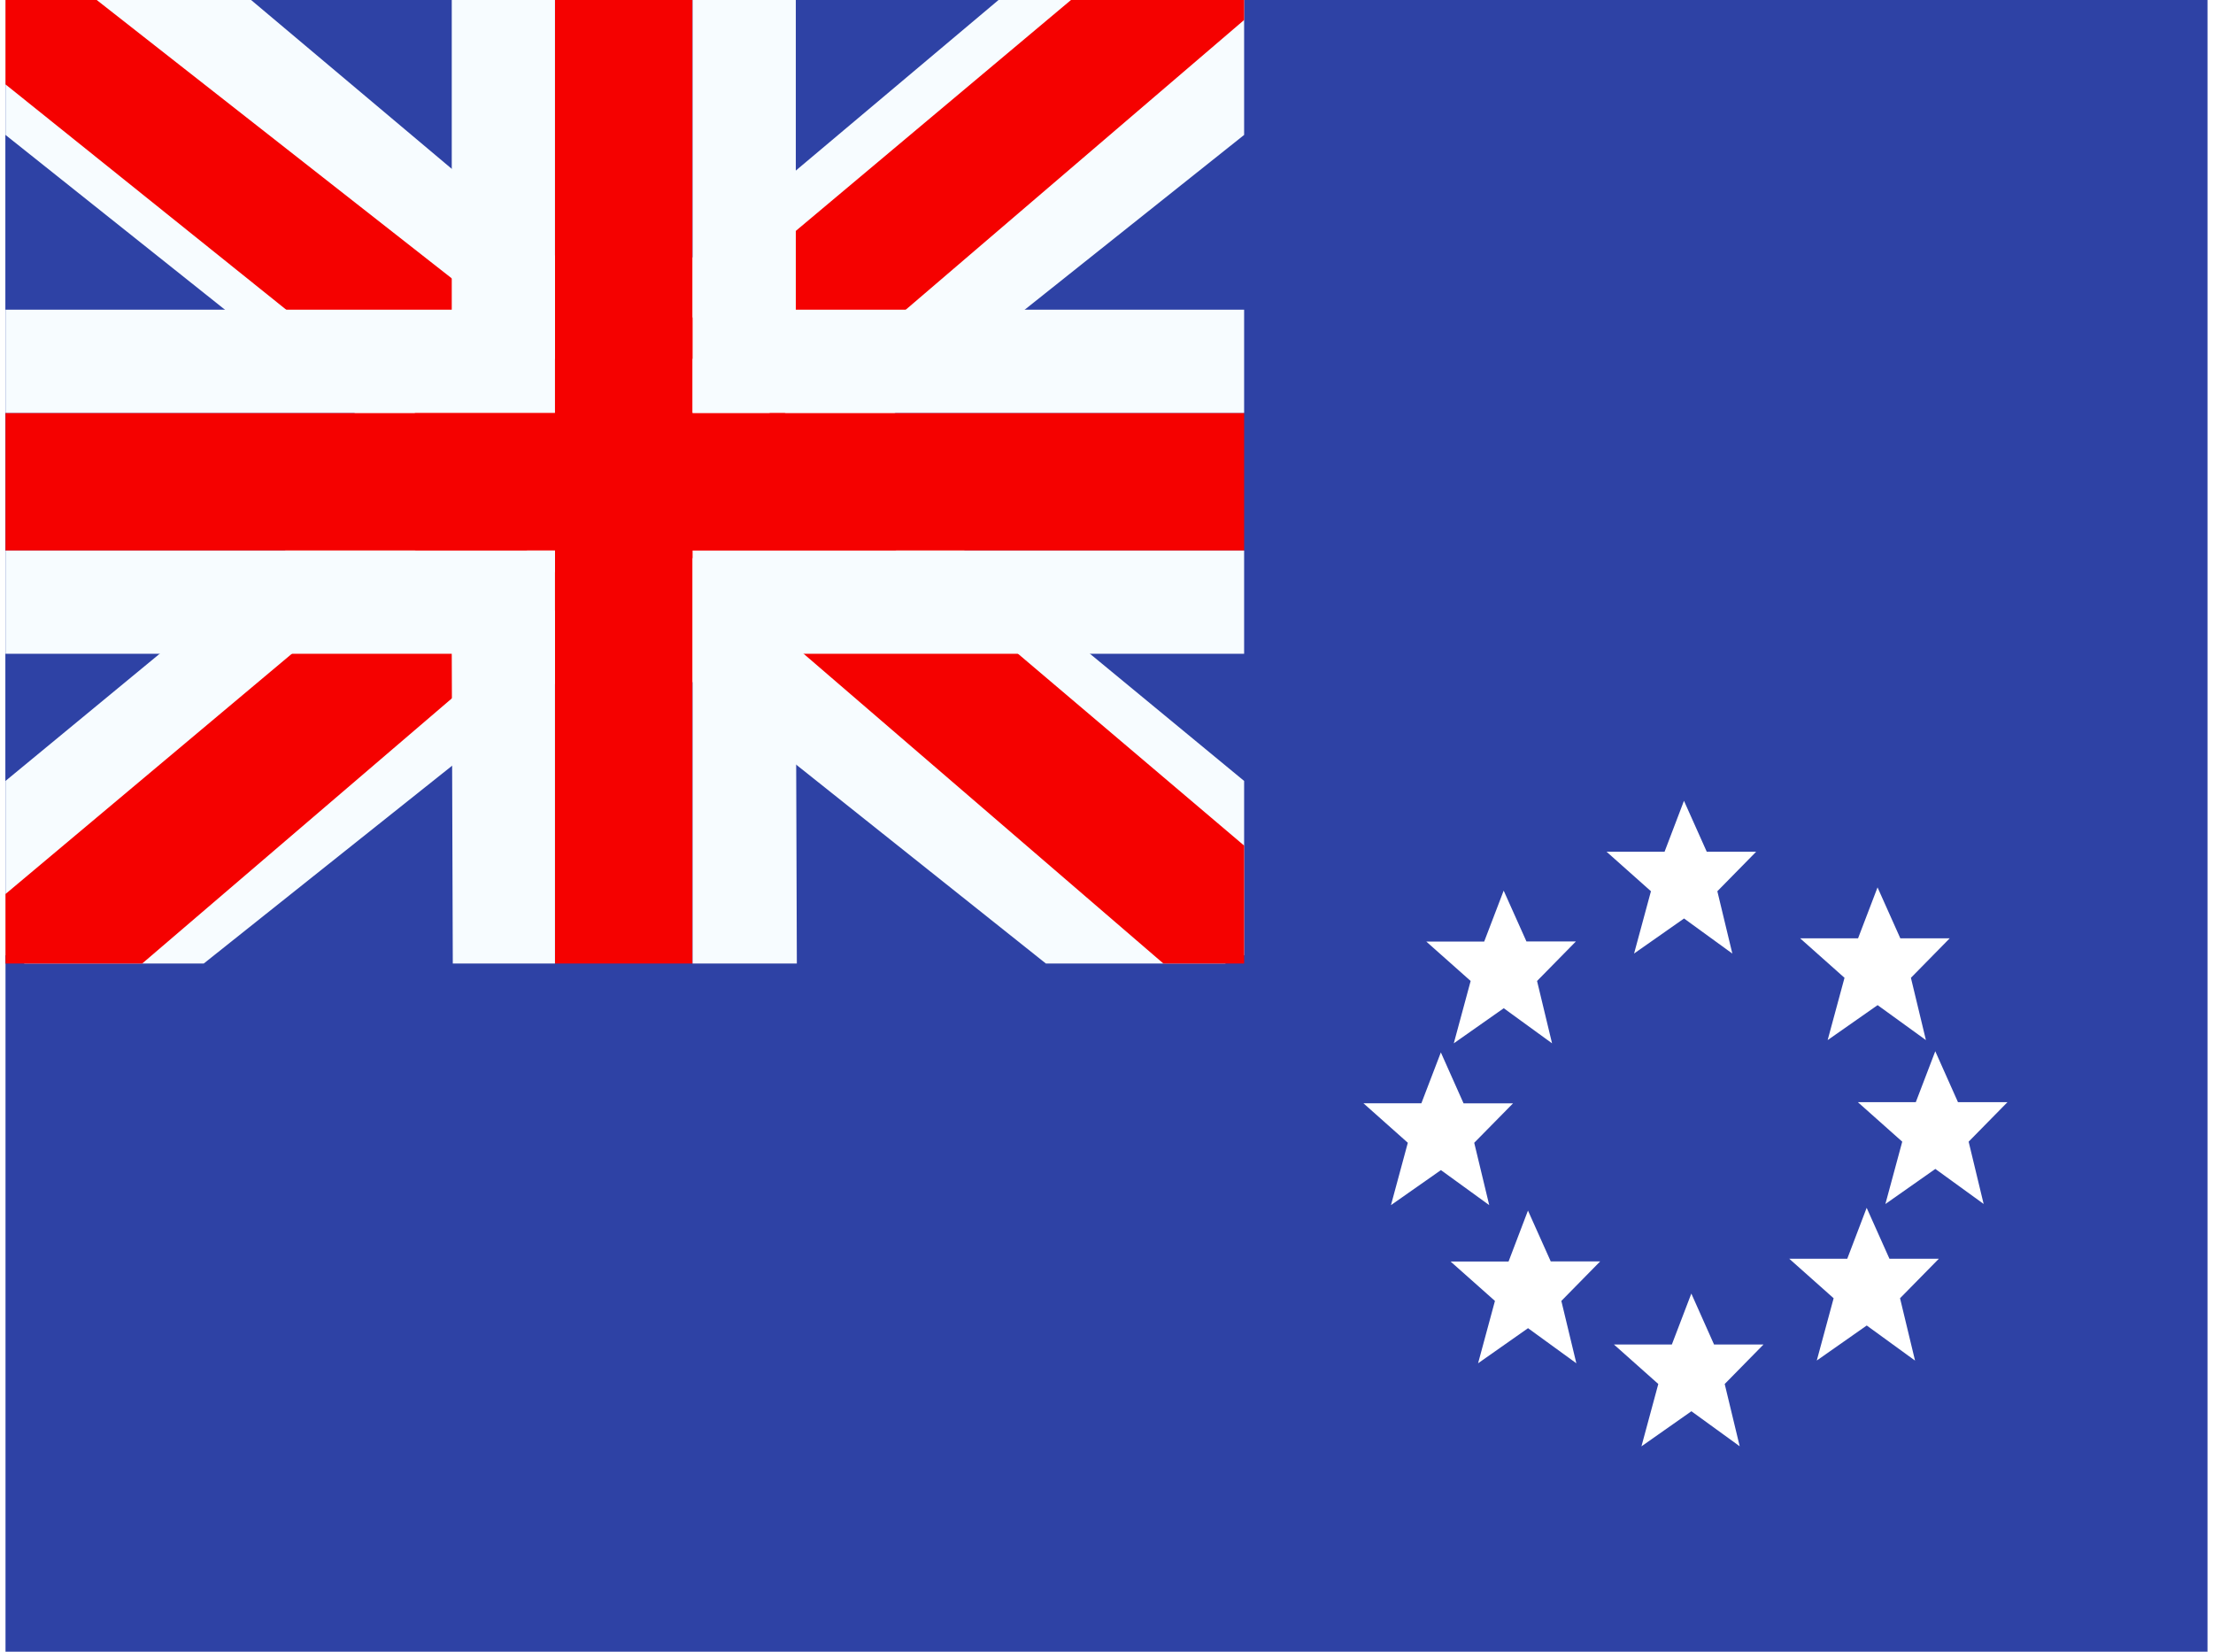 <svg xmlns="http://www.w3.org/2000/svg" width="1.34em" height="1em" viewBox="0 0 32 24"><clipPath id="IconifyId195ac99e25a590abd3454"><path fill="#fff" d="M0 0h18v14H0z"/></clipPath><g fill="none"><path fill="#2E42A5" fill-rule="evenodd" d="M0 0v24h32V0z" clip-rule="evenodd"/><g clip-path="url(#IconifyId195ac99e25a590abd3454)"><path fill="#2E42A5" d="M0 0h18v14H0z"/><path fill="#F7FCFF" d="m-2.004 13l3.96 1.737L18.09 1.889l2.09-2.582l-4.236-.58l-6.58 5.536l-5.297 3.73z"/><path fill="#F50100" d="m-1.462 14.217l2.018 1.008L19.429-.933h-2.833z"/><path fill="#F7FCFF" d="m20.004 13l-3.96 1.737L-.09 1.889L-2.18-.693l4.236-.58l6.58 5.536l5.297 3.73z"/><path fill="#F50100" d="m19.87 13.873l-2.019 1.009l-8.036-6.918l-2.383-.773L-2.38-.684H.453l9.807 7.688l2.605.927z"/><path fill="#F50100" fill-rule="evenodd" d="M9.985 0h-2v6H0v2h7.985v6h2V8H18V6H9.985z" clip-rule="evenodd"/><path fill="#F7FCFF" fill-rule="evenodd" d="M6.485 0h5v4.5H18v5h-6.515L11.5 14h-5l-.015-4.5H0v-5h6.485zm1.5 6H0v2h7.985v6h2V8H18V6H9.985V0h-2z" clip-rule="evenodd"/></g><path fill="#fff" fill-rule="evenodd" d="m23.667 13.855l.726-.509l.702.51l-.218-.906l.564-.574h-.718l-.331-.74l-.282.74h-.843l.645.574zm2.813 1.258l.726-.508l.702.508l-.218-.905l.564-.574h-.718l-.331-.74l-.283.74h-.842l.645.574zm1.565 1.872l-.726.51l.245-.906l-.645-.574h.842l.283-.74l.33.74h.719l-.564.574l.218.905zm-1.723 2.784l.726-.509l.702.51l-.218-.906l.564-.574h-.718l-.331-.74l-.282.74h-.843l.645.574zm-1.822.737l-.726.51l.245-.906l-.645-.574h.842l.283-.74l.33.74h.719l-.564.574l.218.905zm-3.1-.697l.726-.51l.702.51l-.218-.906l.564-.574h-.718l-.331-.739l-.282.74H21l.645.573zm-.54-2.807l-.726.509l.245-.906l-.645-.574h.842l.283-.739l.33.74h.719l-.564.573l.218.906zm.187-1.842l.726-.51l.702.51l-.218-.906l.564-.574h-.718l-.331-.739l-.283.74h-.842l.645.573z" clip-rule="evenodd"/></g></svg>
